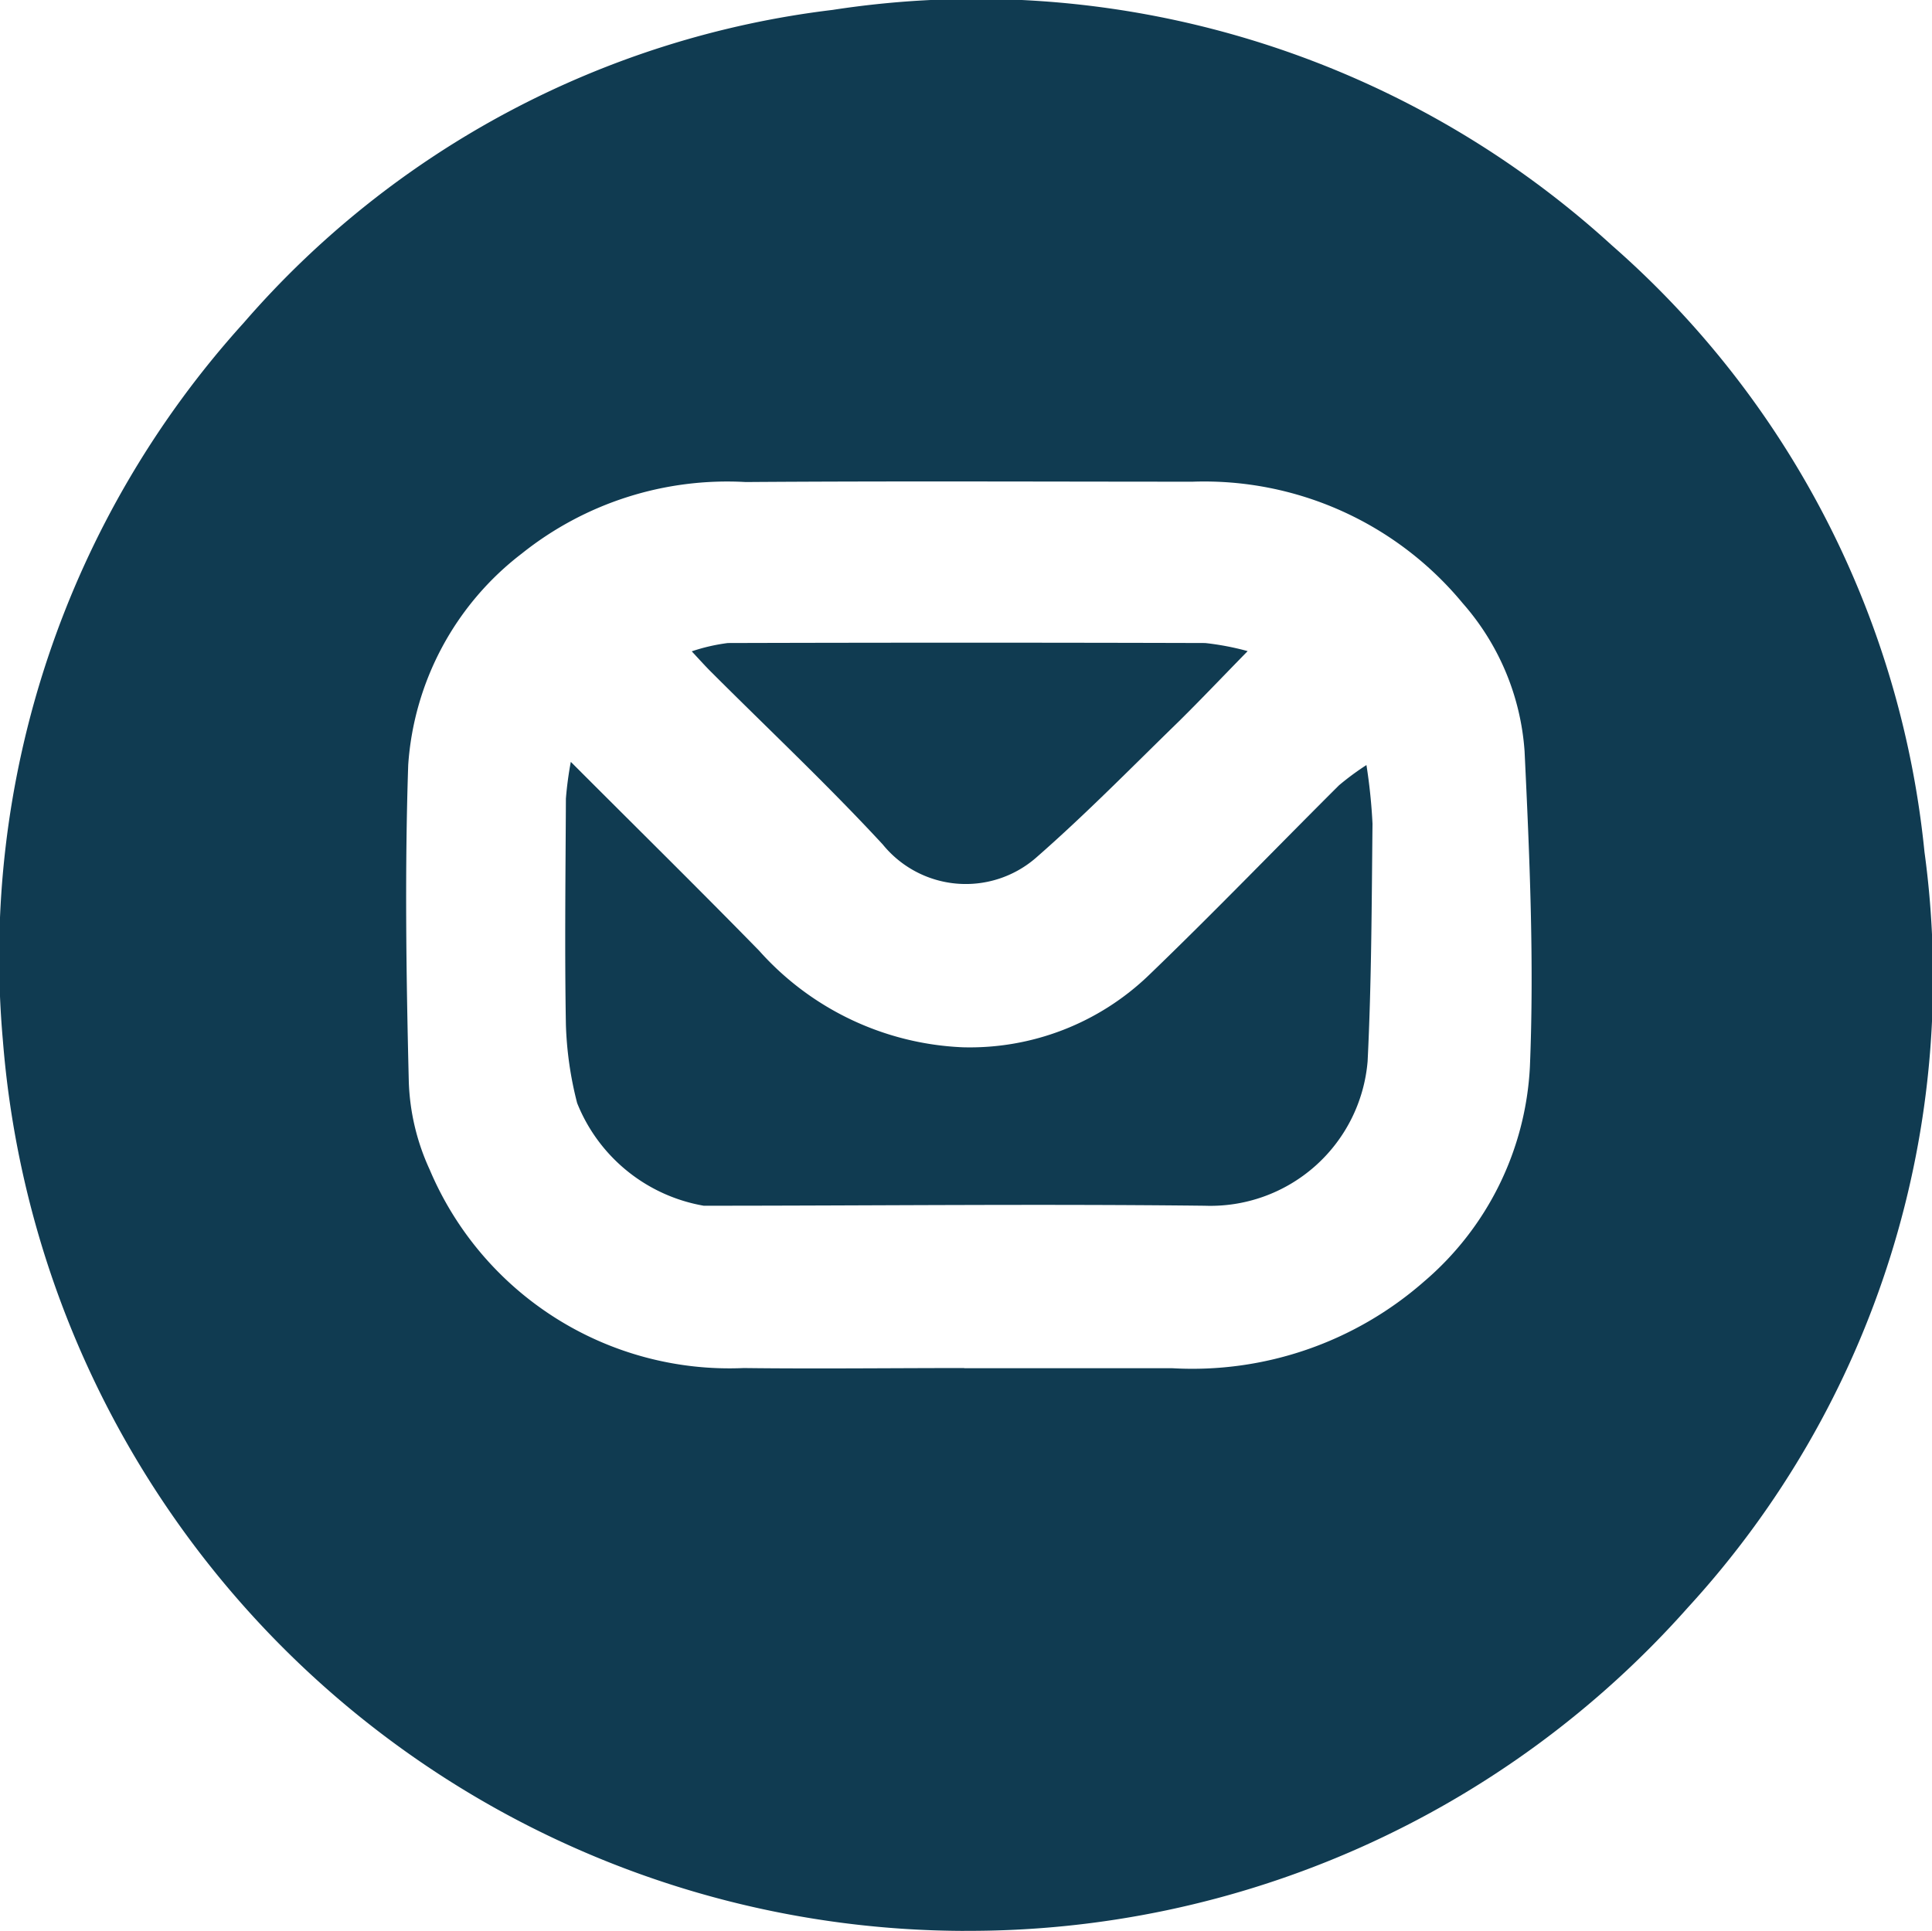 <svg xmlns="http://www.w3.org/2000/svg" xmlns:xlink="http://www.w3.org/1999/xlink" width="39.514" height="39.497" viewBox="0 0 39.514 39.497">
  <defs>
    <clipPath id="clip-path">
      <rect id="Rectángulo_35" data-name="Rectángulo 35" width="39.514" height="39.497" transform="translate(0 0)" fill="#103b51"/>
    </clipPath>
  </defs>
  <g id="email" clip-path="url(#clip-path)">
    <path id="Trazado_77" data-name="Trazado 77" d="M19.718,39.493A19.774,19.774,0,0,1,.059,21.281,19.322,19.322,0,0,1,4.985,6.6,18.922,18.922,0,0,1,17.026.2a19.285,19.285,0,0,1,15.94,4.815A19,19,0,0,1,39.36,17.422a19.054,19.054,0,0,1-4.839,15.457,19.659,19.659,0,0,1-14.8,6.613m0-11.508c1.421,0,2.842,0,4.262,0a7.186,7.186,0,0,0,5.144-1.775,6.18,6.18,0,0,0,2.163-4.389c.089-2.148-.006-4.308-.109-6.459a5.118,5.118,0,0,0-1.266-3.026,6.857,6.857,0,0,0-5.521-2.485c-3.048,0-6.1-.015-9.143.007a6.727,6.727,0,0,0-4.577,1.461,5.954,5.954,0,0,0-2.325,4.324c-.072,2.159-.041,4.323.012,6.484a4.642,4.642,0,0,0,.426,1.793,6.655,6.655,0,0,0,6.424,4.061c1.5.018,3.006,0,4.509,0" transform="translate(0 0.003)" fill="#103b51"/>
    <path id="Trazado_78" data-name="Trazado 78" d="M857.911,1156.456c1.386,1.388,2.629,2.612,3.849,3.86a5.913,5.913,0,0,0,4.164,1.976,5.281,5.281,0,0,0,3.809-1.477c1.319-1.269,2.589-2.589,3.886-3.881a5.453,5.453,0,0,1,.562-.415,11.237,11.237,0,0,1,.124,1.2c-.017,1.62-.02,3.242-.1,4.86a3.226,3.226,0,0,1-3.333,2.954c-3.415-.039-6.83,0-10.245,0a3.418,3.418,0,0,1-2.589-2.1,7.293,7.293,0,0,1-.23-1.6c-.027-1.542-.007-3.085,0-4.628a7.164,7.164,0,0,1,.1-.749" transform="translate(-846.234 -1140.87)" fill="#103b51"/>
    <path id="Trazado_79" data-name="Trazado 79" d="M1061.009,975.883c-.547.56-.965,1-1.4,1.43-.969.943-1.917,1.913-2.933,2.8a2.188,2.188,0,0,1-3.126-.278c-1.128-1.22-2.342-2.361-3.518-3.537-.1-.1-.191-.2-.389-.414a3.8,3.8,0,0,1,.739-.17q4.88-.014,9.761,0a5.588,5.588,0,0,1,.868.165" transform="translate(-1035.495 -962.561)" fill="#103b51"/>
  </g>
</svg>
